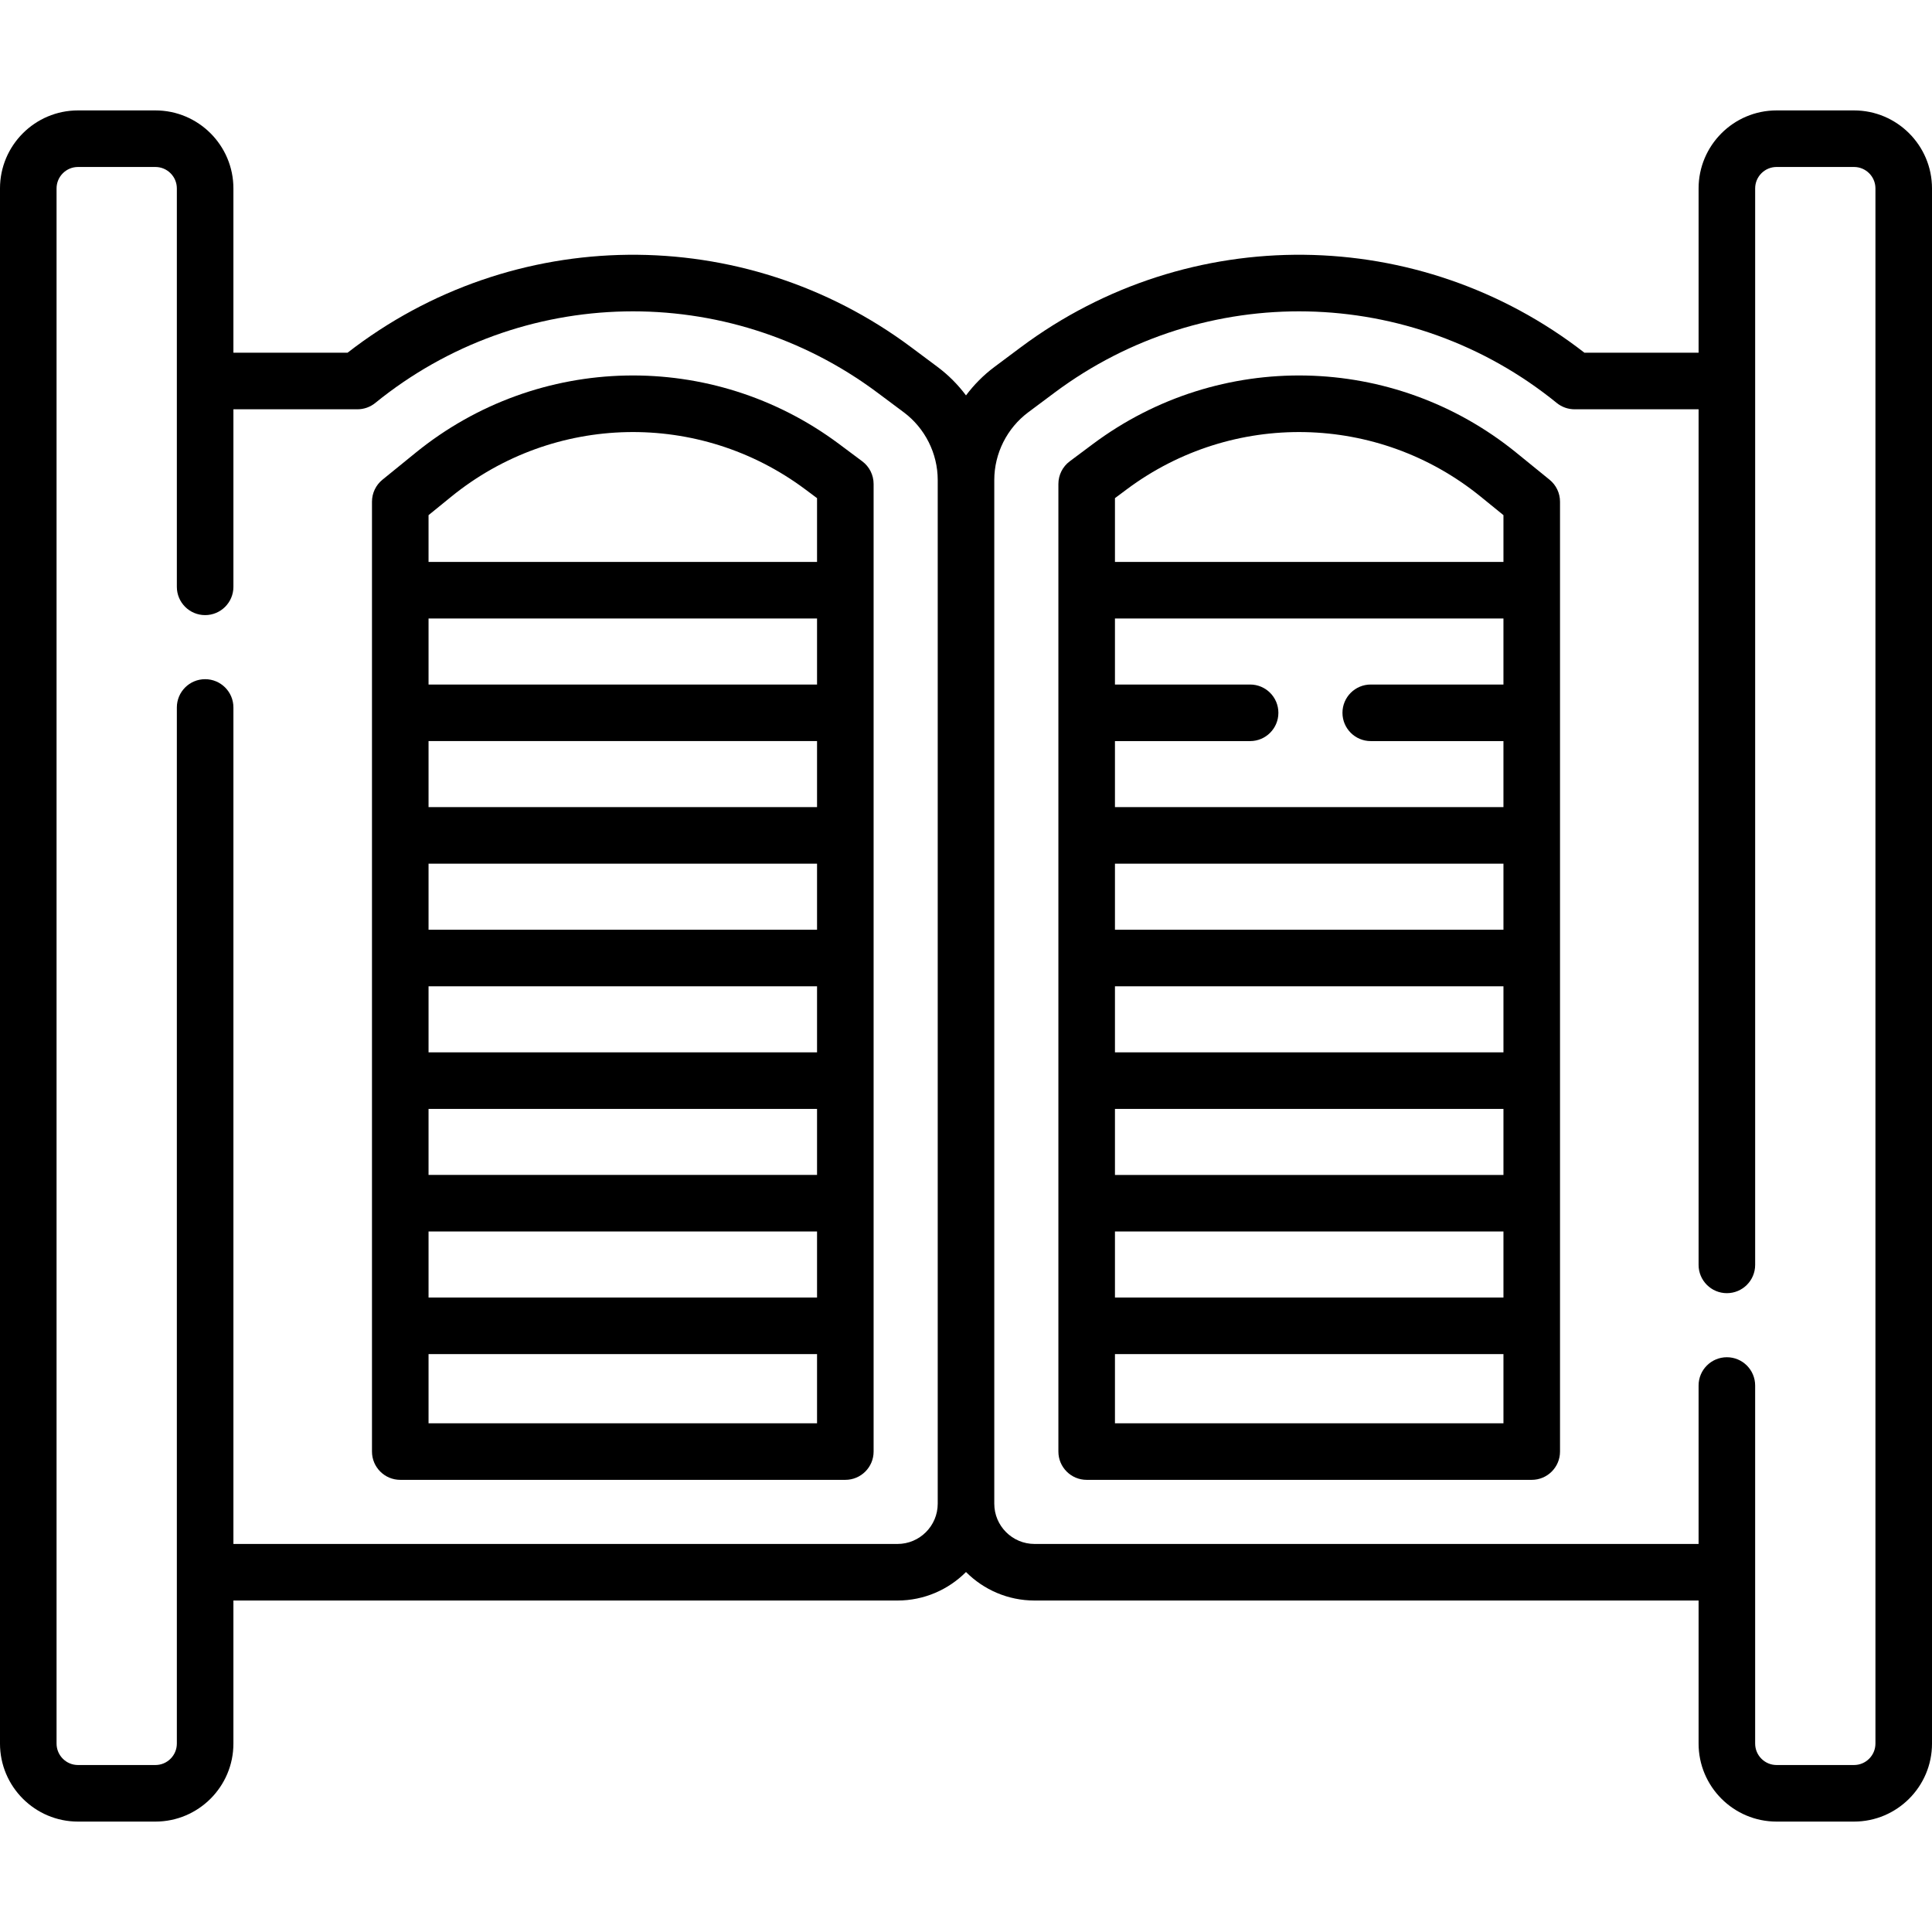 <svg id="Capa_1" enable-background="new 0 0 512.324 512.324" height="512" viewBox="0 0 512.324 512.324" width="512" xmlns="http://www.w3.org/2000/svg"><g><path d="m228.649 122.327-6.135-4.58c-33.582-25.073-79.757-24.127-112.284 2.301l-8.817 7.165c-1.753 1.424-2.771 3.562-2.771 5.821v251.889c0 4.142 3.357 7.5 7.5 7.5h118.02c4.143 0 7.5-3.358 7.5-7.5v-256.586c0-2.366-1.117-4.594-3.013-6.01zm-115.006 156.729v-17.512h103.02v17.512zm103.019 15v17.512h-103.02v-17.512zm-103.019-47.512v-17.512h103.02v17.512zm0-32.512v-17.512h103.02v17.512zm0-32.511v-17.512h103.02v17.512zm0 145.046h103.02v17.511h-103.02zm6.046-194.877c27.188-22.09 65.782-22.88 93.852-1.923l3.121 2.33v16.912h-103.02v-12.405zm-6.046 245.733v-18.344h103.02v18.344z"/><path d="m491.641 29.279h-20.528c-11.405 0-20.684 9.279-20.684 20.684v43.571h-30.269c-43.79-34.038-104.871-34.744-149.495-1.429l-6.972 5.206c-2.886 2.154-5.411 4.705-7.531 7.541-2.12-2.836-4.645-5.386-7.531-7.541l-6.973-5.206c-44.623-33.314-105.705-32.609-149.495 1.429h-30.267v-43.571c0-11.405-9.278-20.684-20.684-20.684h-20.528c-11.406 0-20.684 9.279-20.684 20.684v412.398c0 11.405 9.278 20.684 20.684 20.684h20.528c11.405 0 20.684-9.279 20.684-20.684v-37.938h176.093c7.093 0 13.522-2.892 18.174-7.558 4.651 4.666 11.081 7.558 18.174 7.558h176.093v37.938c0 11.405 9.278 20.684 20.684 20.684h20.528c11.405 0 20.684-9.279 20.684-20.684v-412.398c-.002-11.405-9.28-20.684-20.685-20.684zm-253.653 380.144h-176.092v-221.818c0-4.142-3.357-7.5-7.5-7.5s-7.5 3.358-7.5 7.5v274.756c0 3.134-2.55 5.684-5.684 5.684h-20.528c-3.134 0-5.684-2.55-5.684-5.684v-412.398c0-3.134 2.55-5.684 5.684-5.684h20.528c3.134 0 5.684 2.55 5.684 5.684v105.651c0 4.142 3.357 7.5 7.5 7.5s7.5-3.358 7.5-7.5v-47.08h32.886c1.723 0 3.393-.593 4.729-1.679 38.58-31.346 93.343-32.468 133.174-2.73l6.974 5.206c5.638 4.209 9.004 10.923 9.004 17.959v271.46c-.001 5.885-4.789 10.673-10.675 10.673zm259.336 52.938c0 3.134-2.55 5.684-5.684 5.684h-20.528c-3.134 0-5.684-2.55-5.684-5.684v-94.951c0-4.142-3.357-7.5-7.5-7.5s-7.5 3.358-7.5 7.5v42.012h-176.092c-5.886 0-10.674-4.788-10.674-10.673v-271.458c0-7.037 3.366-13.75 9.005-17.959l6.973-5.206c39.83-29.738 94.594-28.616 133.174 2.73 1.337 1.086 3.007 1.679 4.729 1.679h32.886v226.885c0 4.142 3.357 7.5 7.5 7.5s7.5-3.358 7.5-7.5v-285.457c0-3.134 2.55-5.684 5.684-5.684h20.528c3.134 0 5.684 2.55 5.684 5.684v412.398z"/><path d="m410.911 127.213-8.817-7.165c-32.528-26.428-78.7-27.373-112.285-2.301l-6.134 4.58c-1.896 1.416-3.013 3.644-3.013 6.01v256.586c0 4.142 3.357 7.5 7.5 7.5h118.02c4.143 0 7.5-3.358 7.5-7.5v-251.889c0-2.258-1.018-4.396-2.771-5.821zm-47.419 69.308h35.189v17.512h-103.02v-17.512h35.84c4.143 0 7.5-3.358 7.5-7.5s-3.357-7.5-7.5-7.5h-35.84v-17.512h103.02v17.512h-35.189c-4.143 0-7.5 3.358-7.5 7.5s3.358 7.5 7.5 7.5zm-67.83 82.535v-17.512h103.02v17.512zm103.02 15v17.512h-103.02v-17.512zm-103.02-47.512v-17.512h103.02v17.512zm0 80.023h103.02v17.511h-103.02zm3.121-196.8c28.068-20.956 66.664-20.167 93.852 1.923l6.047 4.914v12.405h-103.02v-16.912zm-3.121 247.656v-18.344h103.02v18.344z"/></g></svg>
